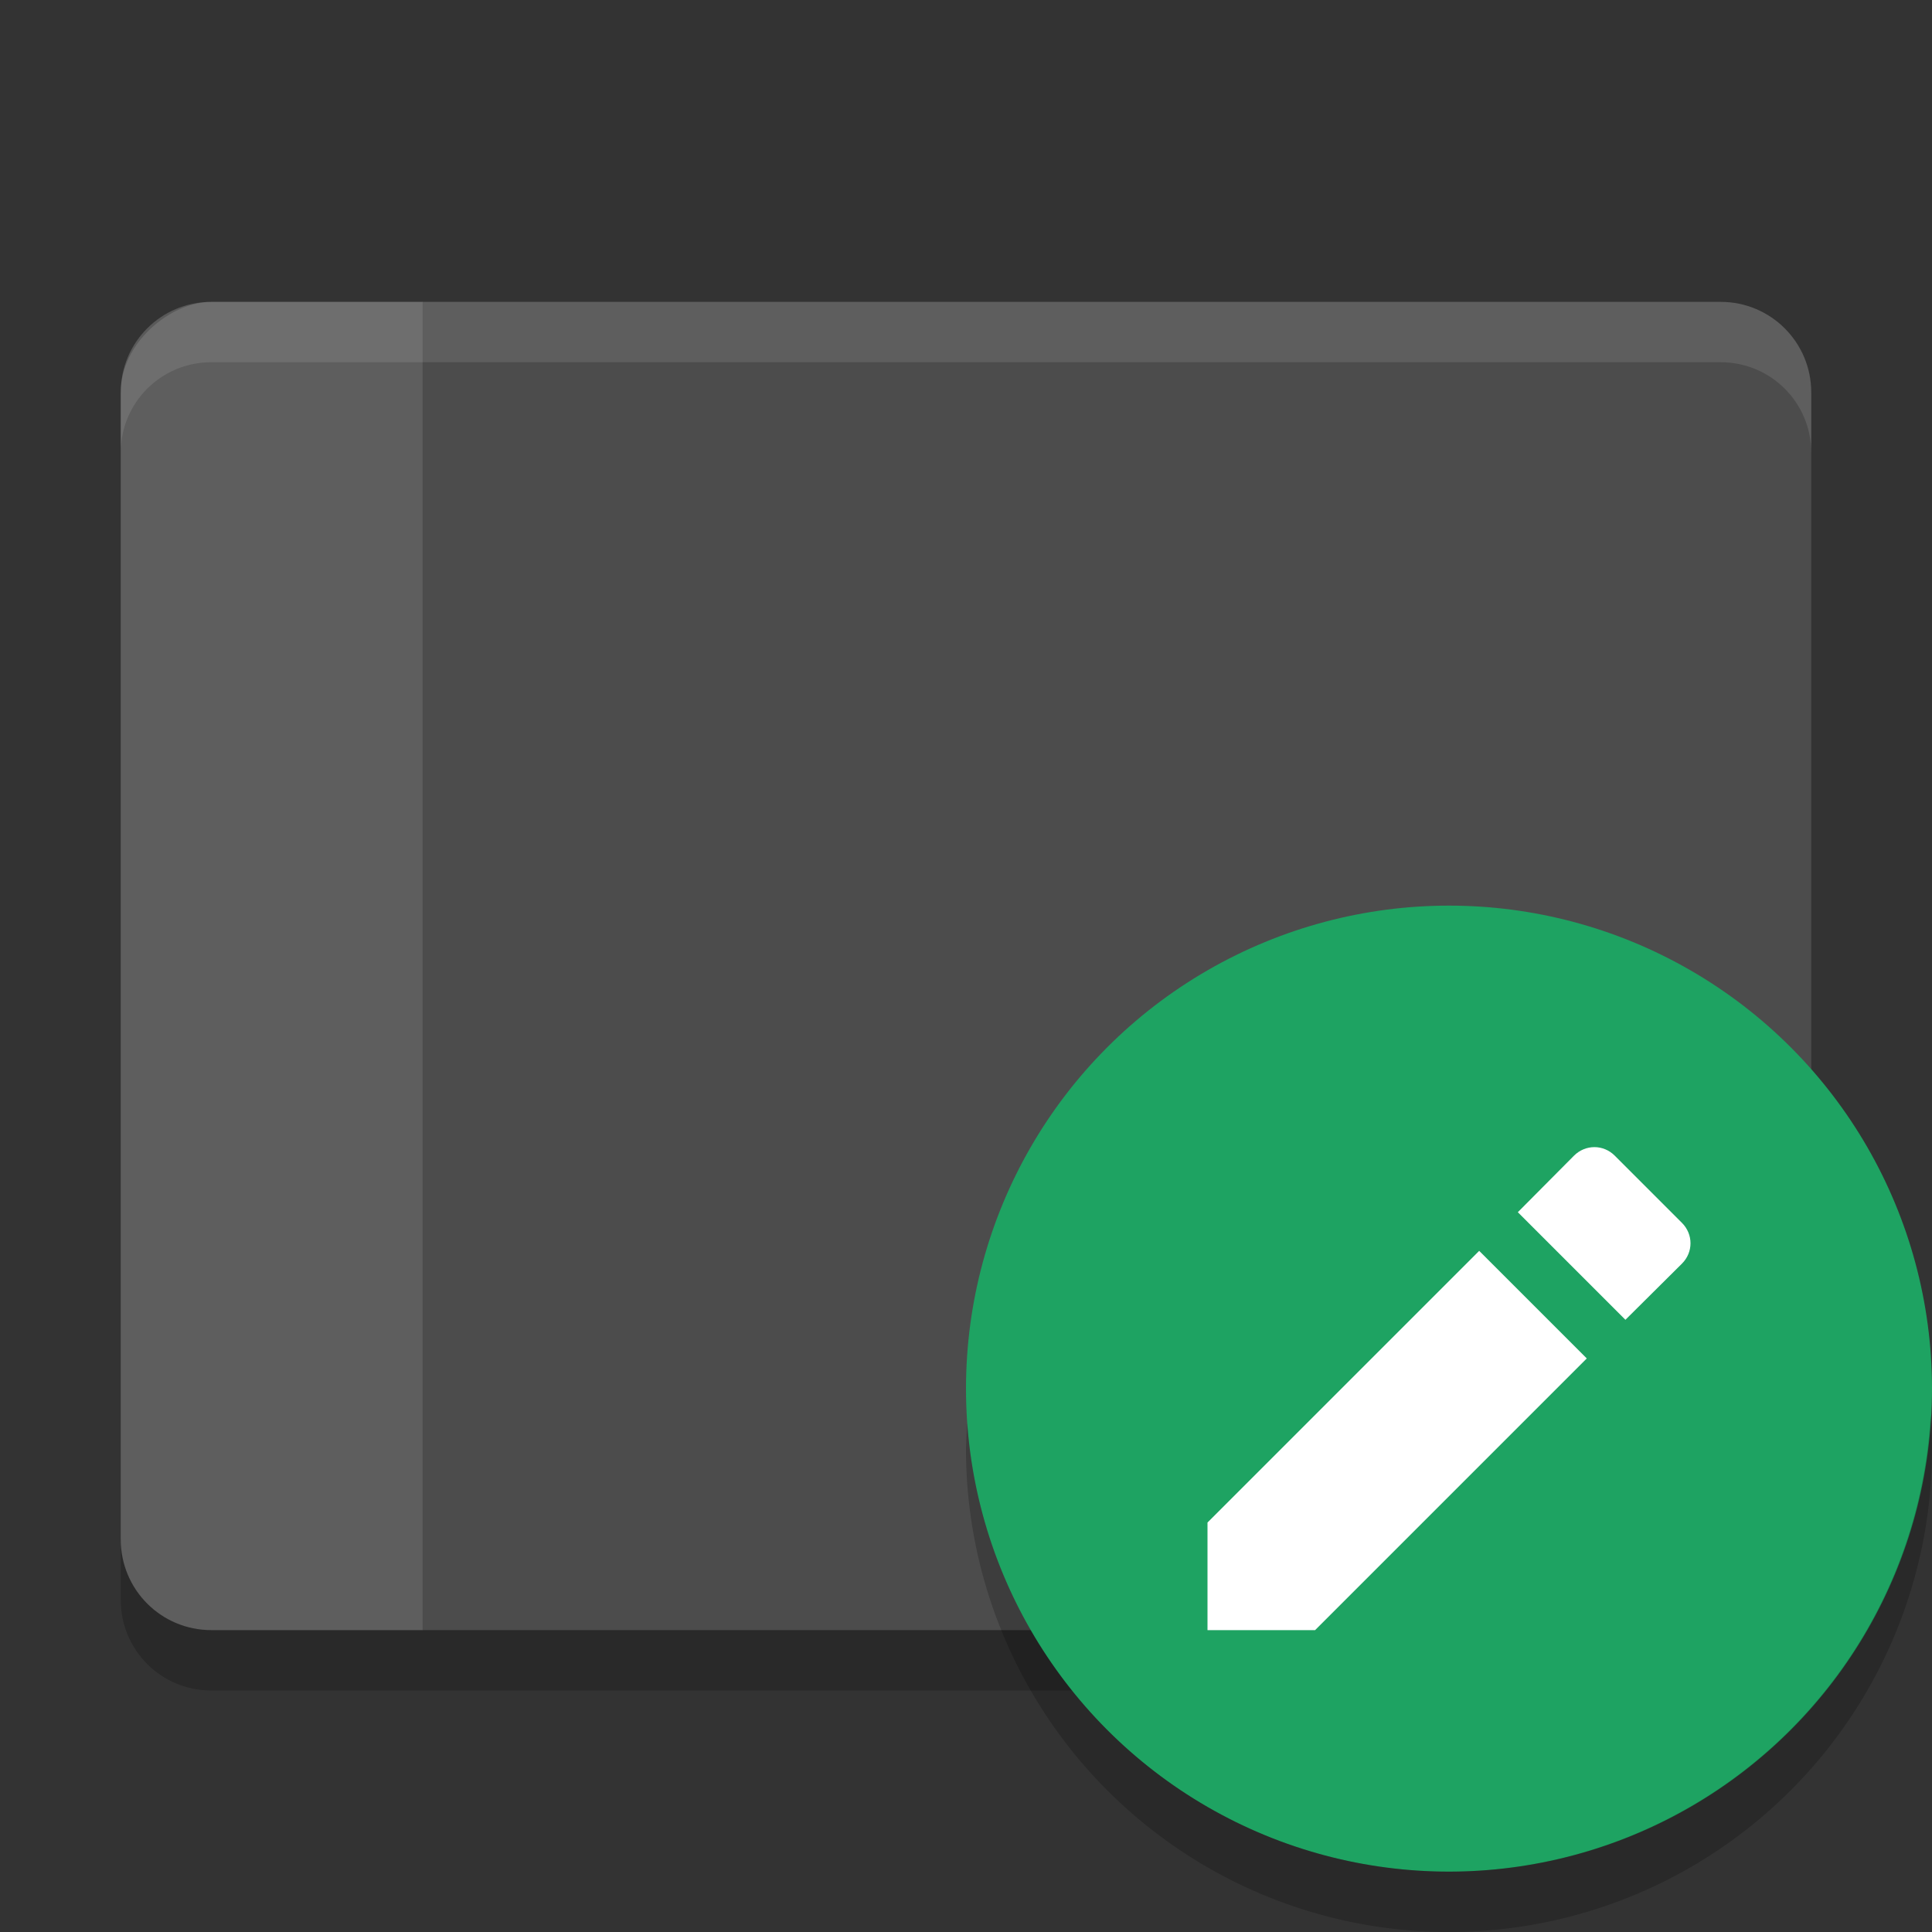 <?xml version="1.0" encoding="UTF-8" standalone="no"?>
<svg xmlns="http://www.w3.org/2000/svg" height="32" width="32" version="1">
 <rect width="100%" height="100%" fill="#333333" stroke="none"/>
 <rect ry="1.5" rx="1.5" transform="rotate(-90)" height="28" width="22" y="2" x="-27" fill="#4c4c4c"/>
 <path opacity=".1" fill="#fff" d="m28.5 5c0.831 0 1.5 0.669 1.5 1.5v1c0-0.831-0.669-1.5-1.5-1.5h-25c-0.831 0-1.5 0.669-1.5 1.5v-1c0-0.831 0.669-1.5 1.5-1.5h25z"/>
 <path opacity=".2" d="m2 25.5v1c0 0.831 0.669 1.5 1.5 1.5h25c0.831 0 1.5-0.669 1.5-1.5v-1c0 0.831-0.669 1.5-1.5 1.5h-25c-0.831 0-1.5-0.669-1.5-1.5z"/>
 <path opacity=".1" fill="#fff" d="m3.5 5c-0.831 0-1.5 0.669-1.5 1.5v19c0 0.831 0.669 1.5 1.5 1.5h3.5v-22z"/>
 <circle style="enable-background:new" fill-rule="evenodd" cx="24" cy="23" r="8" fill="#1ea362"/>
 <path style="enable-background:new" fill="#fff" d="m20 25.218v1.782h1.782l4.5-4.5-1.782-1.782zm7.859-4.289c0.188-0.188 0.188-0.485 0-0.674l-1.114-1.114c-0.188-0.188-0.485-0.188-0.674 0l-0.931 0.937 1.782 1.782z"/>
 <path opacity=".2" style="enable-background:new" fill-rule="evenodd" d="m31.979 23.424a8 8 0 0 1 -7.979 7.576 8 8 0 0 1 -7.979 -7.424 8 8 0 0 0 -0.021 0.424 8 8 0 0 0 8 8 8 8 0 0 0 8 -8 8 8 0 0 0 -0.021 -0.576z"/>
</svg>
